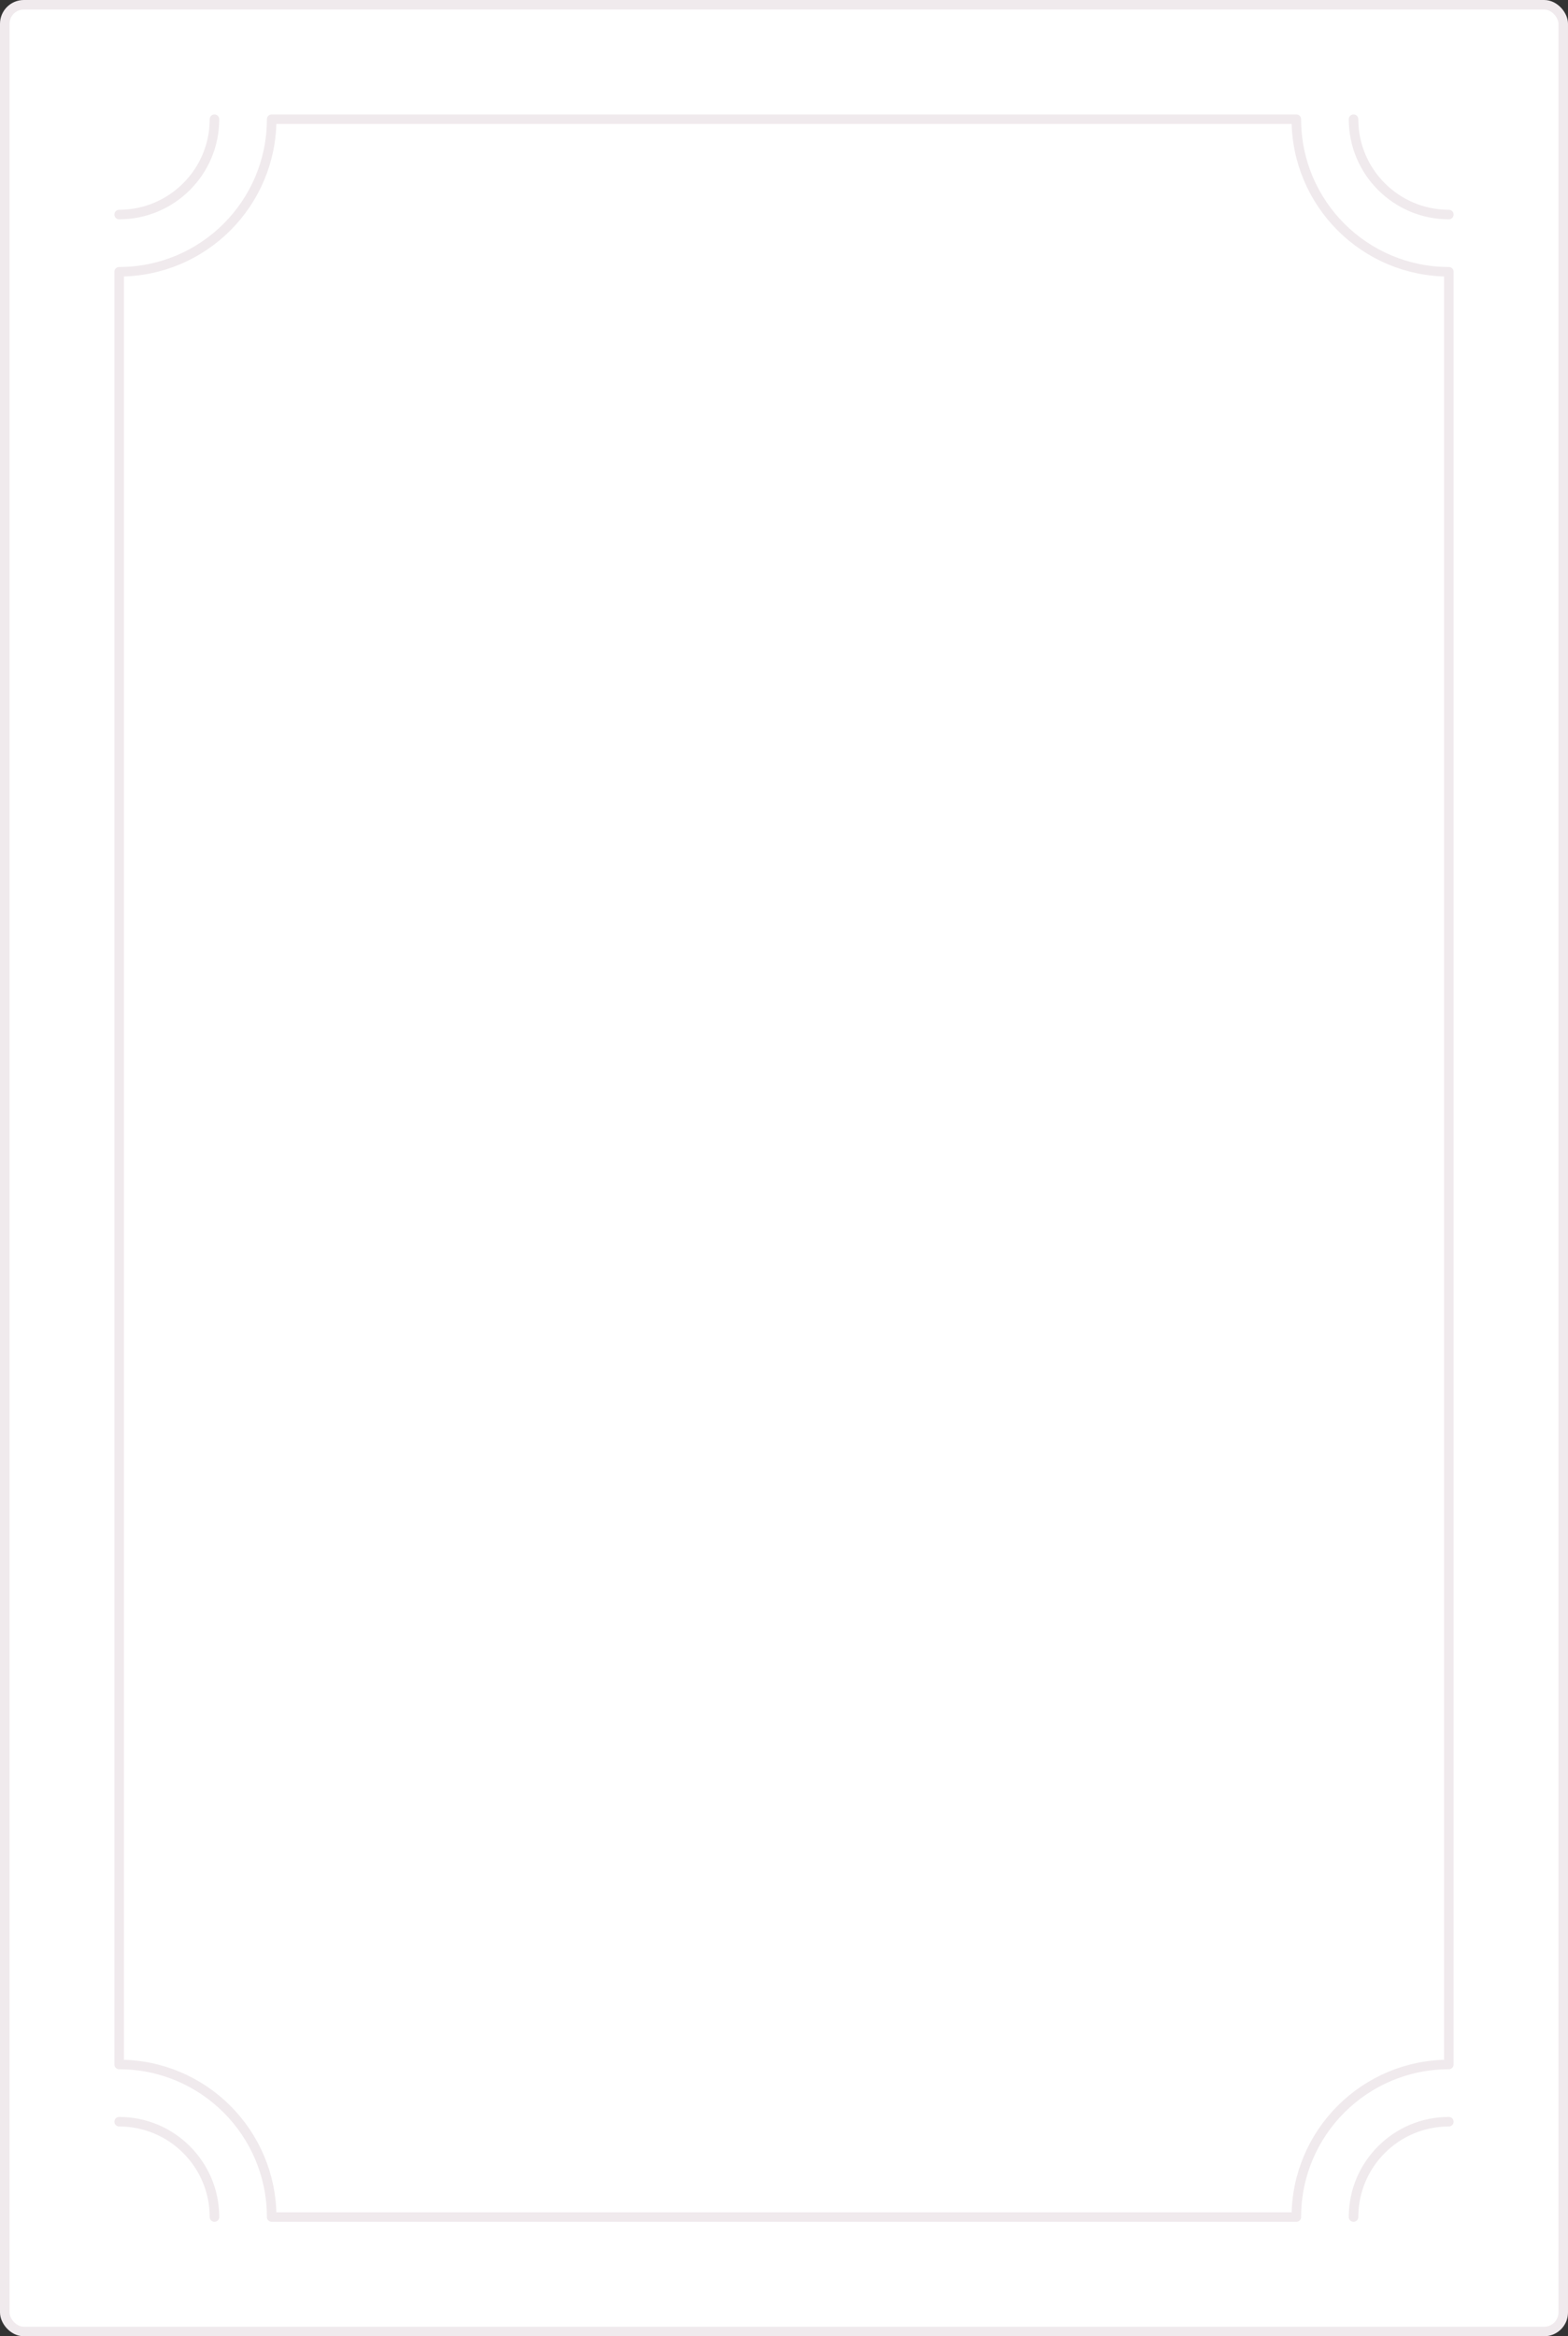 <svg xmlns="http://www.w3.org/2000/svg" width="329" height="490" viewBox="0 0 329 490">
  <rect x="0" y="0" width="329" height="490" fill="#333333" stroke="none"/>
  <g fill="none" fill-rule="evenodd">
    <rect width="327" height="488" x="1" y="1" fill="#FFF" stroke="#F0EAED" stroke-width="2" rx="4"/>
    <path stroke="#F0EAED" stroke-linecap="round" stroke-linejoin="round" stroke-width="2" d="M304 433C286.327 433 272 447.327 272 465L57 465C57 447.327 42.673 433 25 433L25 57C42.673 57 57 42.673 57 25L272 25C272 42.673 286.327 57 304 57L304 433zM25 45C36.046 45 45 36.046 45 25M284 25C284 36.046 292.954 45 304 45M45 465C45 453.954 36.046 445 25 445M304 445C292.954 445 284 453.954 284 465"/>
  </g>
</svg>
